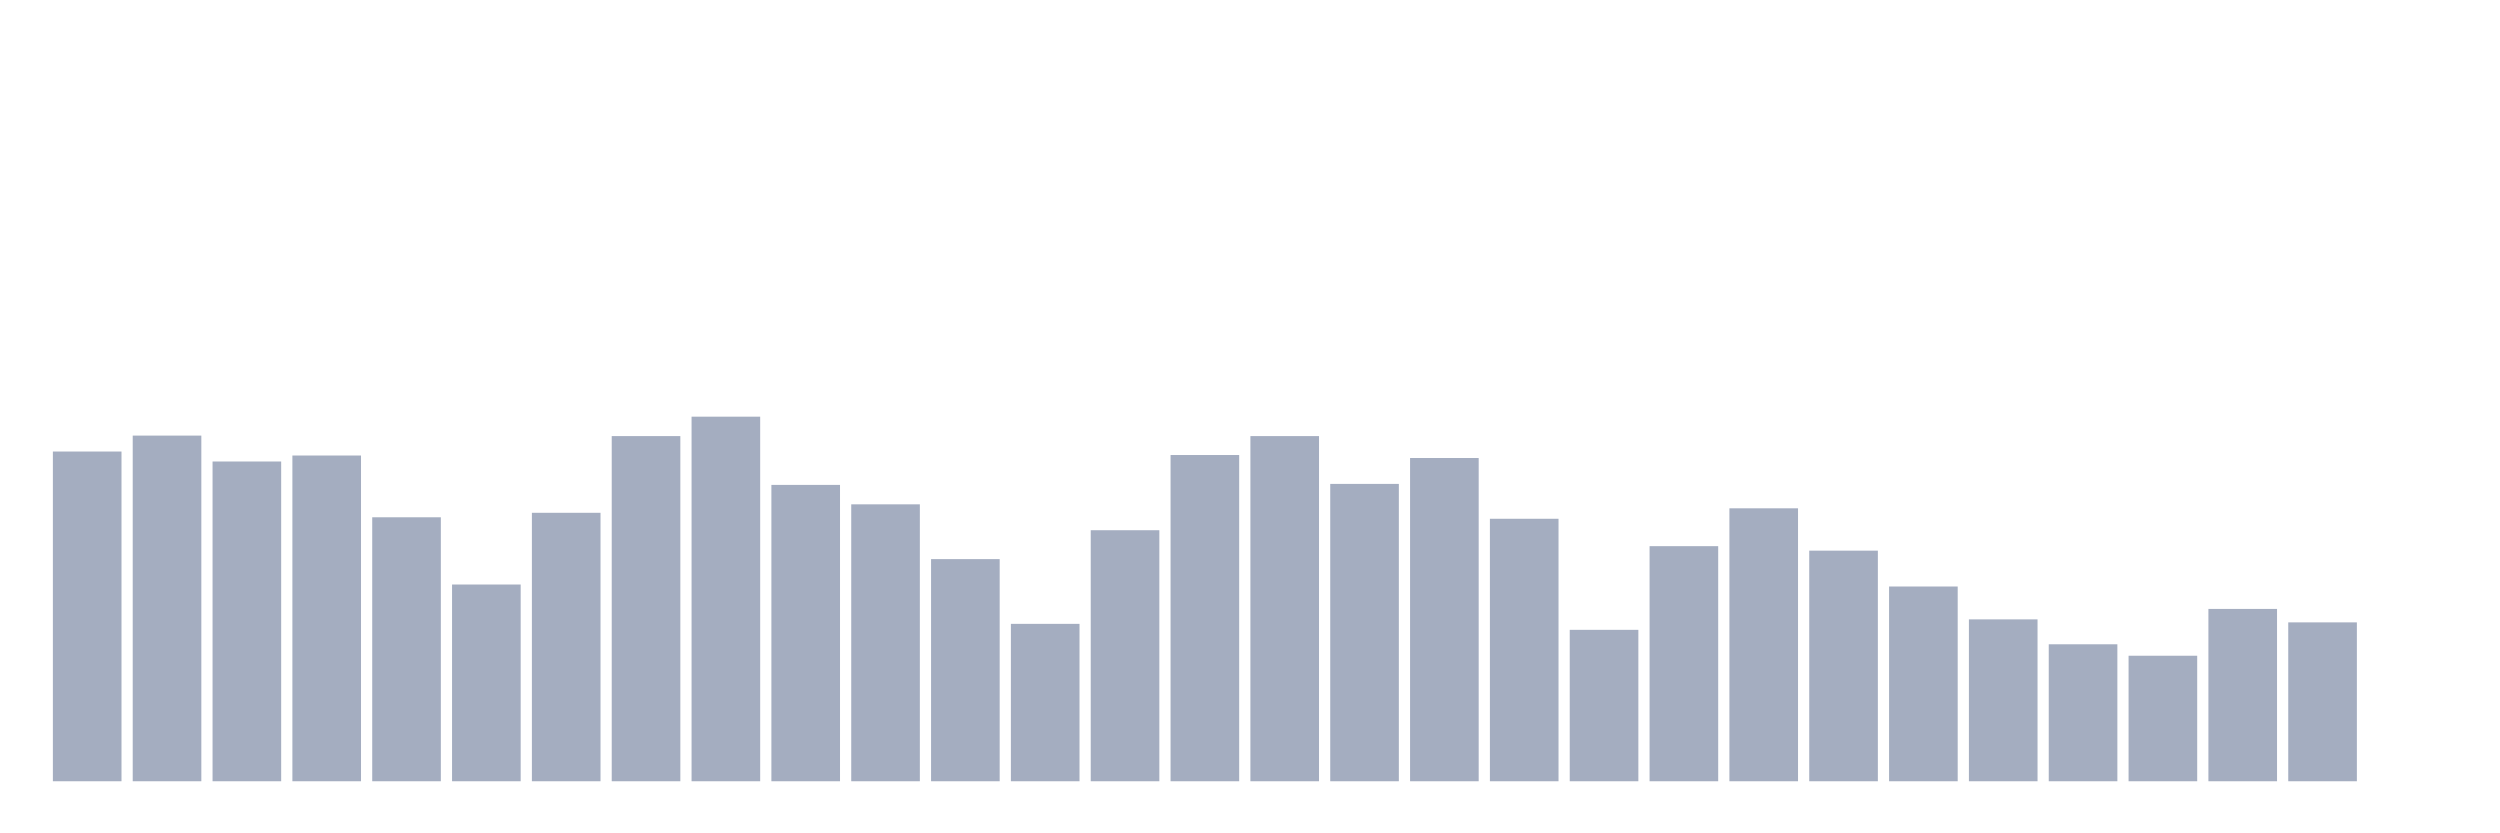 <svg xmlns="http://www.w3.org/2000/svg" viewBox="0 0 480 160"><g transform="translate(10,10)"><rect class="bar" x="0.153" width="13.175" y="76.694" height="63.306" fill="rgb(164,173,192)"></rect><rect class="bar" x="15.482" width="13.175" y="73.634" height="66.366" fill="rgb(164,173,192)"></rect><rect class="bar" x="30.81" width="13.175" y="78.607" height="61.393" fill="rgb(164,173,192)"></rect><rect class="bar" x="46.138" width="13.175" y="77.459" height="62.541" fill="rgb(164,173,192)"></rect><rect class="bar" x="61.466" width="13.175" y="89.317" height="50.683" fill="rgb(164,173,192)"></rect><rect class="bar" x="76.794" width="13.175" y="102.227" height="37.773" fill="rgb(164,173,192)"></rect><rect class="bar" x="92.123" width="13.175" y="88.456" height="51.544" fill="rgb(164,173,192)"></rect><rect class="bar" x="107.451" width="13.175" y="73.73" height="66.27" fill="rgb(164,173,192)"></rect><rect class="bar" x="122.779" width="13.175" y="70" height="70" fill="rgb(164,173,192)"></rect><rect class="bar" x="138.107" width="13.175" y="83.101" height="56.899" fill="rgb(164,173,192)"></rect><rect class="bar" x="153.436" width="13.175" y="86.831" height="53.169" fill="rgb(164,173,192)"></rect><rect class="bar" x="168.764" width="13.175" y="97.35" height="42.65" fill="rgb(164,173,192)"></rect><rect class="bar" x="184.092" width="13.175" y="109.781" height="30.219" fill="rgb(164,173,192)"></rect><rect class="bar" x="199.42" width="13.175" y="91.803" height="48.197" fill="rgb(164,173,192)"></rect><rect class="bar" x="214.748" width="13.175" y="77.363" height="62.637" fill="rgb(164,173,192)"></rect><rect class="bar" x="230.077" width="13.175" y="73.73" height="66.27" fill="rgb(164,173,192)"></rect><rect class="bar" x="245.405" width="13.175" y="82.91" height="57.09" fill="rgb(164,173,192)"></rect><rect class="bar" x="260.733" width="13.175" y="77.937" height="62.063" fill="rgb(164,173,192)"></rect><rect class="bar" x="276.061" width="13.175" y="89.604" height="50.396" fill="rgb(164,173,192)"></rect><rect class="bar" x="291.39" width="13.175" y="110.929" height="29.071" fill="rgb(164,173,192)"></rect><rect class="bar" x="306.718" width="13.175" y="94.863" height="45.137" fill="rgb(164,173,192)"></rect><rect class="bar" x="322.046" width="13.175" y="87.596" height="52.404" fill="rgb(164,173,192)"></rect><rect class="bar" x="337.374" width="13.175" y="95.724" height="44.276" fill="rgb(164,173,192)"></rect><rect class="bar" x="352.702" width="13.175" y="102.609" height="37.391" fill="rgb(164,173,192)"></rect><rect class="bar" x="368.031" width="13.175" y="108.921" height="31.079" fill="rgb(164,173,192)"></rect><rect class="bar" x="383.359" width="13.175" y="113.702" height="26.298" fill="rgb(164,173,192)"></rect><rect class="bar" x="398.687" width="13.175" y="115.902" height="24.098" fill="rgb(164,173,192)"></rect><rect class="bar" x="414.015" width="13.175" y="106.913" height="33.087" fill="rgb(164,173,192)"></rect><rect class="bar" x="429.344" width="13.175" y="109.495" height="30.505" fill="rgb(164,173,192)"></rect><rect class="bar" x="444.672" width="13.175" y="140" height="0" fill="rgb(164,173,192)"></rect></g></svg>